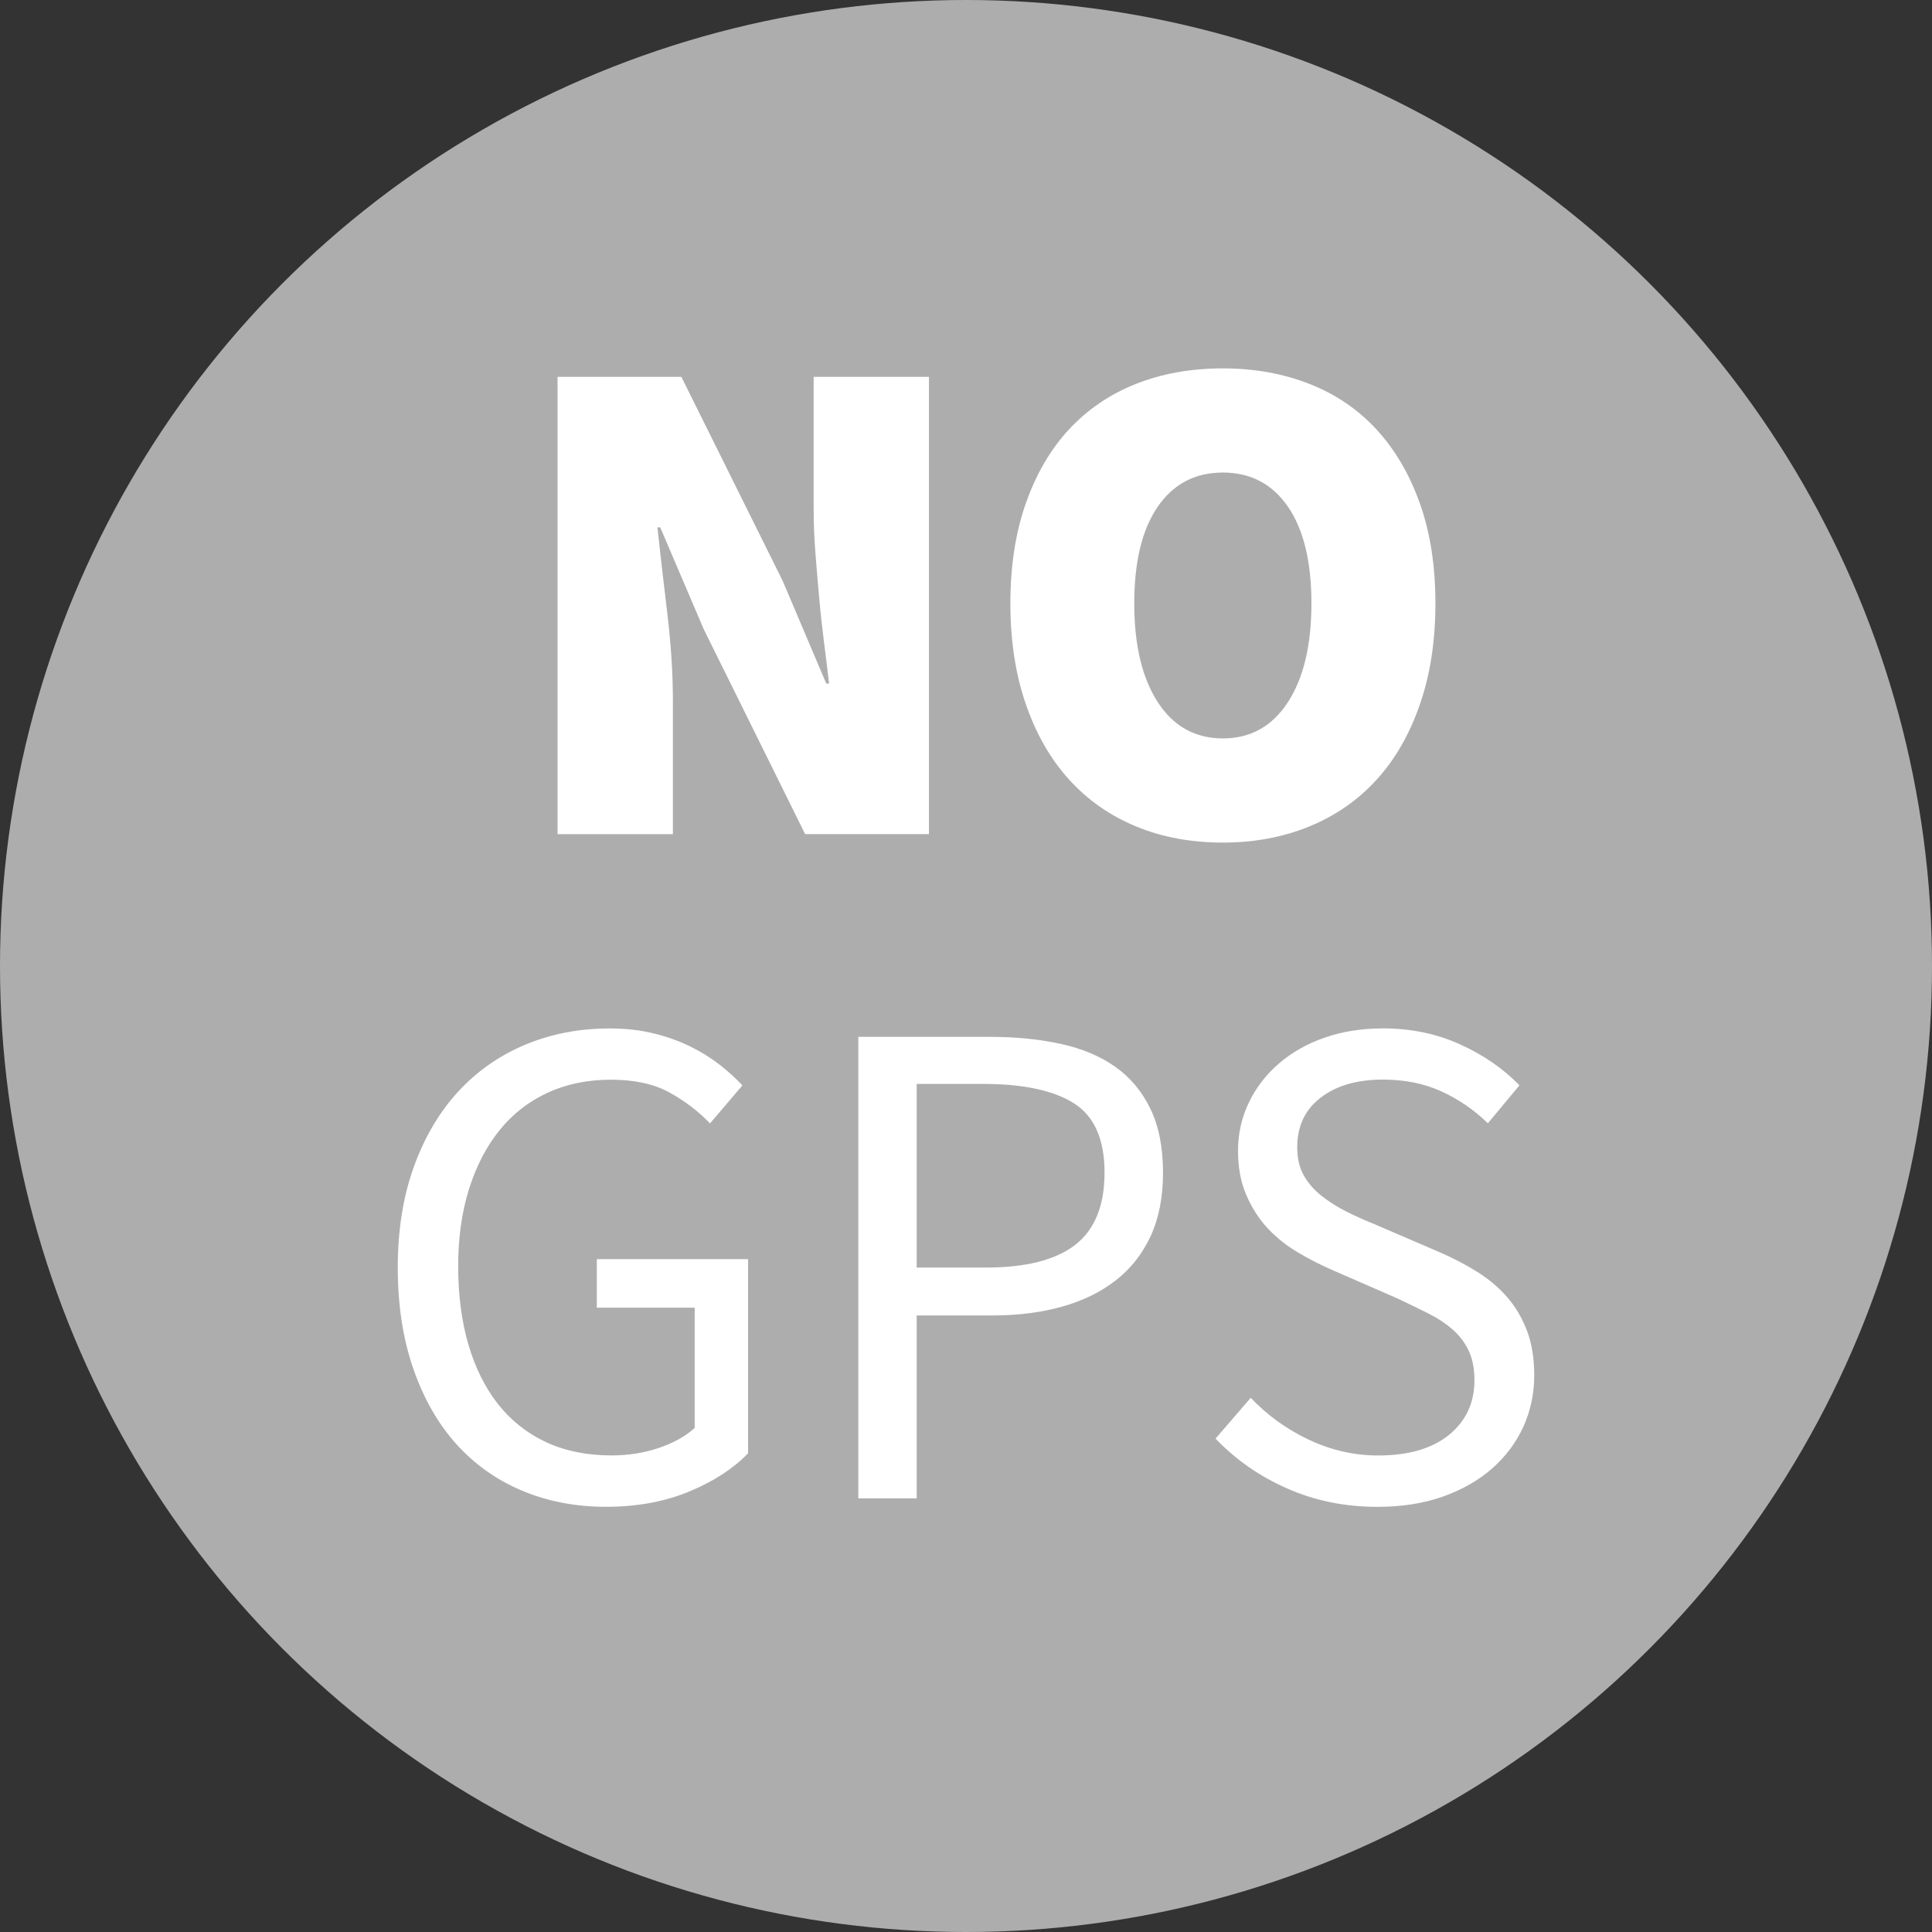 <?xml version="1.0" encoding="UTF-8"?><svg id="Ebene_2" xmlns="http://www.w3.org/2000/svg" viewBox="0 0 34 34"><rect x="0" y="0" width="34" height="34" fill="#333333" stroke="none"/><defs><style>.cls-1{fill:#fff;}.cls-2{fill:#adadad;}</style></defs><g id="Ebene_1-2"><circle class="cls-2" cx="17" cy="17" r="17"/><path class="cls-1" d="M16.349,6.632h-2.03v2.328c0,.248,.01,.506,.031,.774,.021,.268,.043,.536,.068,.805,.024,.268,.054,.53,.086,.786,.033,.256,.062,.491,.086,.705h-.049l-.767-1.807-1.783-3.591h-2.179V14.68h2.03v-2.327c0-.495-.033-1.016-.099-1.561s-.123-1.048-.173-1.511h.049l.767,1.795,1.783,3.603h2.179V6.632h0Zm2.466,7.088c.326,.359,.718,.634,1.176,.823,.458,.19,.968,.285,1.53,.285,.553,0,1.061-.095,1.523-.285,.463-.19,.856-.464,1.183-.823s.58-.8,.761-1.324c.182-.525,.273-1.117,.273-1.777s-.091-1.246-.273-1.758c-.181-.511-.435-.944-.761-1.3-.326-.355-.72-.623-1.183-.805-.462-.181-.969-.273-1.523-.273-.561,0-1.071,.091-1.53,.273-.458,.181-.849,.448-1.176,.798-.326,.351-.58,.785-.761,1.301-.182,.515-.273,1.103-.273,1.763s.091,1.253,.273,1.777c.181,.525,.435,.966,.761,1.325Zm1.56-4.804c.276-.401,.659-.6,1.145-.6s.868,.199,1.145,.6c.276,.401,.414,.968,.414,1.702s-.138,1.315-.414,1.739c-.277,.426-.659,.638-1.145,.638s-.869-.212-1.145-.638c-.276-.425-.414-1.005-.414-1.739s.138-1.301,.414-1.702Zm-9.871,14.097h1.721v2.117c-.165,.149-.378,.267-.638,.354-.26,.086-.534,.129-.823,.129-.437,0-.823-.079-1.158-.235-.334-.157-.615-.38-.842-.669-.227-.289-.401-.638-.521-1.046-.119-.408-.18-.869-.18-1.38,0-.504,.065-.958,.192-1.362,.128-.405,.307-.749,.539-1.034,.23-.285,.512-.504,.842-.656,.331-.153,.702-.23,1.114-.23s.755,.074,1.028,.223c.272,.149,.511,.331,.717,.546l.57-.669c-.116-.123-.249-.246-.402-.365-.153-.119-.326-.227-.52-.322-.194-.095-.409-.172-.644-.229-.236-.058-.494-.086-.774-.086-.536,0-1.033,.097-1.492,.29-.458,.194-.852,.473-1.183,.836-.33,.364-.588,.805-.773,1.326-.185,.518-.277,1.104-.277,1.756,0,.66,.091,1.253,.272,1.776,.182,.525,.433,.967,.755,1.326,.322,.359,.708,.634,1.158,.823,.45,.19,.943,.285,1.479,.285,.545,0,1.031-.089,1.461-.267,.429-.177,.776-.402,1.04-.674v-3.417h-2.662v.854h0Zm9.12-4.241c-.264-.186-.583-.32-.959-.402-.375-.082-.791-.123-1.245-.123h-2.315v8.122h1.027v-3.219h1.338c.445,0,.852-.052,1.219-.155,.368-.103,.684-.257,.948-.464,.264-.205,.468-.466,.613-.779,.144-.313,.217-.685,.217-1.114,0-.445-.074-.822-.223-1.127-.149-.307-.356-.553-.62-.739Zm-.699,3.133c-.343,.268-.868,.402-1.579,.402h-1.214v-3.232h1.164c.71,0,1.244,.114,1.603,.341,.359,.227,.539,.634,.539,1.22,0,.577-.17,1.001-.513,1.269Zm7.946,1.51c-.087-.227-.205-.425-.353-.594s-.326-.318-.533-.446c-.206-.128-.425-.241-.656-.341l-1.151-.495c-.165-.066-.326-.138-.483-.217-.156-.079-.301-.169-.433-.273-.132-.103-.237-.223-.315-.359-.079-.136-.118-.303-.118-.501,0-.372,.138-.663,.415-.874,.276-.211,.641-.316,1.095-.316,.38,0,.721,.069,1.022,.205,.301,.136,.576,.324,.823,.564l.556-.668c-.289-.297-.64-.538-1.052-.724-.413-.186-.863-.278-1.35-.278-.371,0-.712,.054-1.021,.161-.31,.107-.577,.257-.804,.452-.227,.193-.405,.423-.533,.687s-.193,.549-.193,.854c0,.298,.05,.559,.149,.786,.098,.227,.227,.423,.383,.589,.157,.164,.335,.305,.533,.42,.198,.116,.392,.215,.582,.298l1.164,.508c.19,.09,.368,.177,.533,.259,.166,.083,.307,.176,.427,.28,.12,.103,.215,.226,.285,.371,.07,.144,.105,.319,.105,.526,0,.396-.148,.716-.445,.96-.298,.243-.715,.365-1.251,.365-.421,0-.828-.093-1.22-.278-.392-.186-.733-.432-1.021-.737l-.62,.718c.356,.371,.776,.665,1.264,.879,.487,.215,1.015,.322,1.585,.322,.429,0,.812-.06,1.151-.18s.628-.285,.868-.495c.239-.211,.423-.457,.551-.737,.126-.281,.19-.582,.19-.904,0-.298-.043-.56-.129-.787Z"/></g></svg>